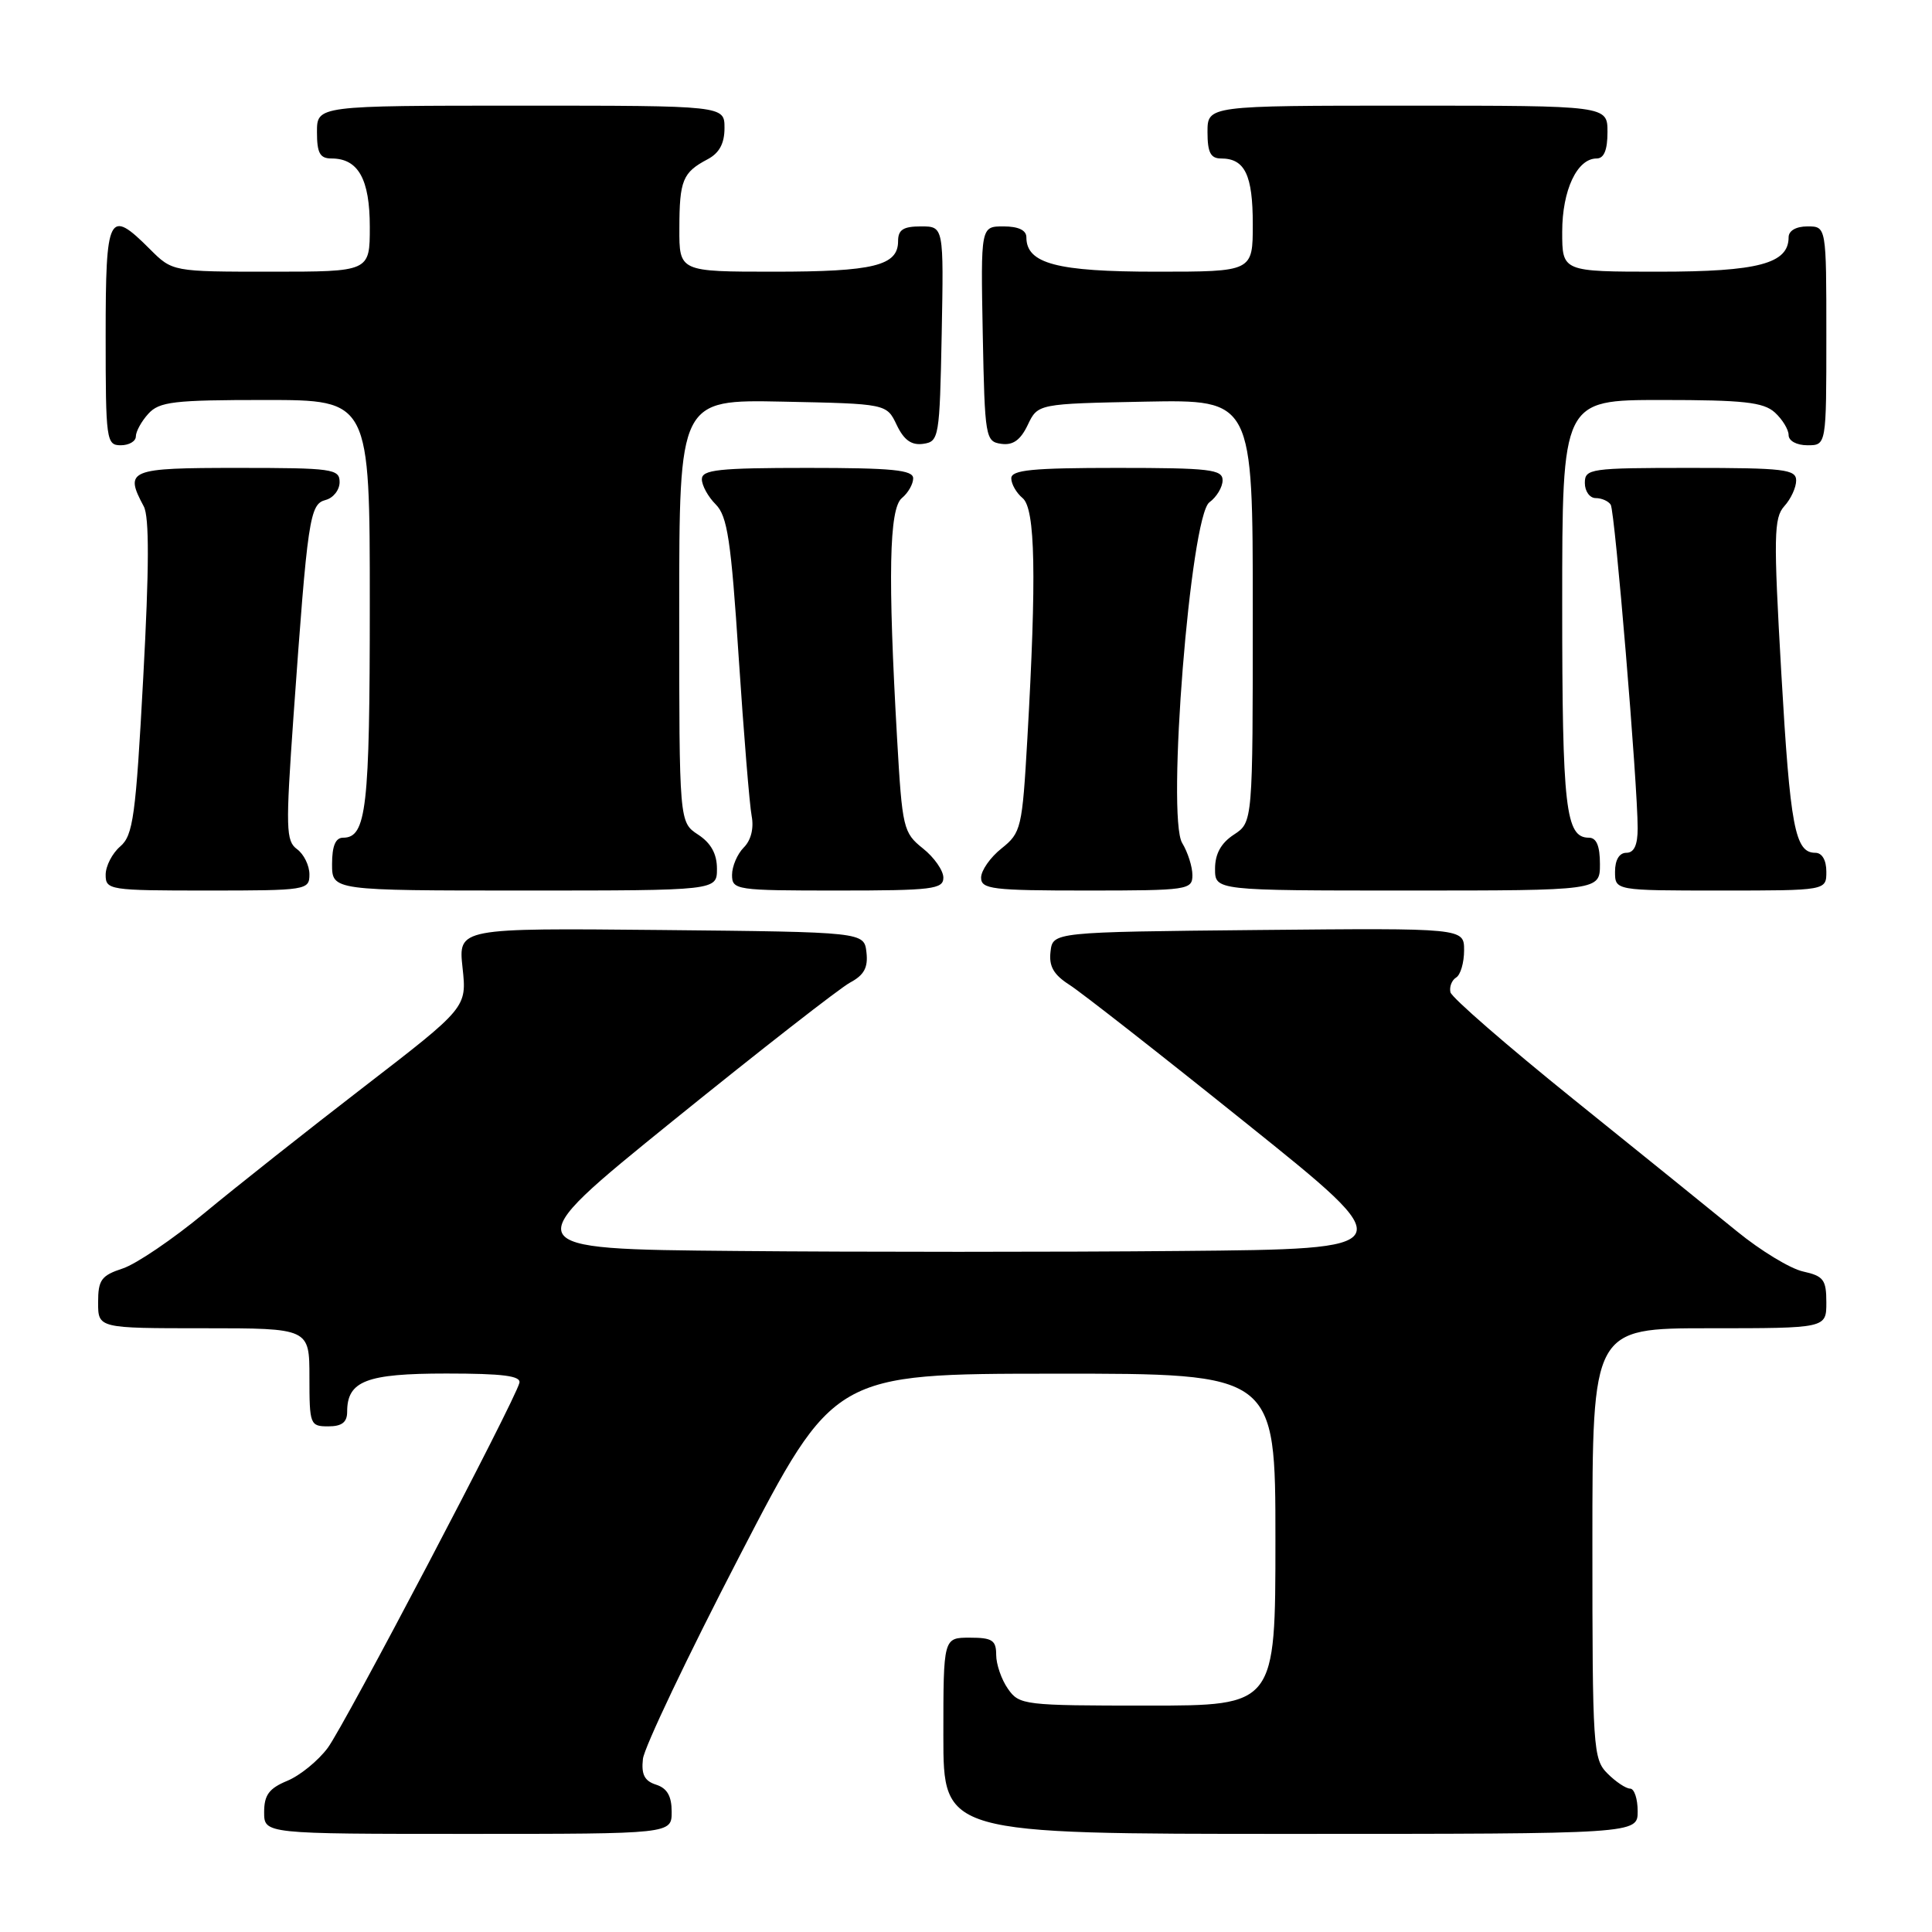 <?xml version="1.0" encoding="UTF-8" standalone="no"?>
<!DOCTYPE svg PUBLIC "-//W3C//DTD SVG 1.1//EN" "http://www.w3.org/Graphics/SVG/1.1/DTD/svg11.dtd" >
<svg xmlns="http://www.w3.org/2000/svg" xmlns:xlink="http://www.w3.org/1999/xlink" version="1.1" viewBox="0 0 256 256">
 <g >
 <path fill="currentColor"
d=" M 89.00 240.07 C 89.00 237.99 88.40 236.95 86.94 236.48 C 85.40 235.99 84.96 235.13 85.19 233.07 C 85.36 231.55 91.12 219.44 98.00 206.17 C 110.50 182.03 110.50 182.03 139.75 182.02 C 169.00 182.00 169.00 182.00 169.00 204.00 C 169.00 226.00 169.00 226.00 152.06 226.00 C 135.68 226.00 135.06 225.93 133.56 223.78 C 132.70 222.56 132.00 220.53 132.00 219.28 C 132.00 217.34 131.48 217.00 128.50 217.00 C 125.00 217.00 125.00 217.00 125.00 230.00 C 125.00 243.00 125.00 243.00 171.00 243.00 C 217.00 243.00 217.00 243.00 217.00 240.00 C 217.00 238.35 216.55 237.00 216.00 237.00 C 215.45 237.00 214.10 236.10 213.00 235.00 C 211.09 233.09 211.00 231.67 211.00 204.50 C 211.00 176.00 211.00 176.00 226.50 176.00 C 242.00 176.00 242.00 176.00 242.00 172.58 C 242.00 169.57 241.63 169.08 238.92 168.48 C 237.23 168.11 233.29 165.72 230.17 163.17 C 227.05 160.63 217.30 152.74 208.50 145.66 C 199.70 138.57 192.36 132.19 192.19 131.48 C 192.03 130.77 192.36 129.89 192.94 129.53 C 193.53 129.18 194.00 127.55 194.00 125.92 C 194.00 122.97 194.00 122.97 166.75 123.23 C 139.50 123.50 139.50 123.50 139.20 126.10 C 138.97 128.04 139.61 129.15 141.70 130.49 C 143.24 131.47 153.82 139.75 165.20 148.89 C 185.91 165.50 185.91 165.50 156.45 165.76 C 140.25 165.91 113.77 165.91 97.59 165.76 C 68.18 165.50 68.18 165.50 89.18 148.50 C 100.74 139.15 111.30 130.91 112.65 130.19 C 114.50 129.20 115.04 128.20 114.81 126.19 C 114.50 123.50 114.50 123.50 87.61 123.23 C 60.72 122.97 60.72 122.97 61.29 128.23 C 61.86 133.50 61.86 133.50 48.24 144.00 C 40.74 149.78 31.22 157.31 27.07 160.75 C 22.91 164.19 18.05 167.49 16.26 168.08 C 13.42 169.01 13.00 169.60 13.00 172.58 C 13.00 176.00 13.00 176.00 27.00 176.00 C 41.00 176.00 41.00 176.00 41.00 182.50 C 41.00 188.77 41.09 189.00 43.50 189.00 C 45.30 189.00 46.00 188.46 46.00 187.07 C 46.00 182.98 48.53 182.00 59.14 182.00 C 66.65 182.00 69.07 182.31 68.82 183.25 C 68.18 185.73 45.68 228.57 43.43 231.60 C 42.16 233.31 39.74 235.28 38.06 235.97 C 35.65 236.97 35.00 237.85 35.00 240.12 C 35.00 243.00 35.00 243.00 62.00 243.00 C 89.00 243.00 89.00 243.00 89.00 240.07 Z  M 41.00 115.86 C 41.00 114.68 40.26 113.18 39.36 112.52 C 37.88 111.44 37.84 109.80 38.89 94.91 C 40.77 68.57 41.03 66.81 43.14 66.25 C 44.16 65.99 45.00 64.92 45.00 63.88 C 45.00 62.13 44.05 62.00 31.50 62.00 C 17.05 62.00 16.45 62.24 19.05 67.10 C 19.79 68.48 19.77 75.24 18.98 89.78 C 17.99 108.19 17.64 110.69 15.93 112.16 C 14.87 113.07 14.00 114.76 14.00 115.91 C 14.00 117.93 14.47 118.00 27.50 118.00 C 40.63 118.00 41.00 117.94 41.00 115.86 Z  M 95.00 115.12 C 95.00 113.14 94.21 111.71 92.50 110.59 C 90.00 108.95 90.00 108.95 90.00 80.95 C 90.00 52.94 90.00 52.94 103.74 53.22 C 117.48 53.50 117.48 53.50 118.82 56.31 C 119.78 58.32 120.78 59.03 122.33 58.81 C 124.42 58.51 124.51 58.01 124.78 44.25 C 125.05 30.00 125.05 30.00 122.03 30.00 C 119.68 30.00 119.00 30.44 119.00 31.96 C 119.00 35.20 115.76 36.00 102.57 36.00 C 90.00 36.00 90.00 36.00 90.02 30.25 C 90.03 23.89 90.46 22.85 93.75 21.11 C 95.31 20.29 96.00 19.02 96.00 16.96 C 96.00 14.00 96.00 14.00 69.00 14.00 C 42.00 14.00 42.00 14.00 42.00 17.50 C 42.00 20.29 42.39 21.00 43.93 21.00 C 47.47 21.00 49.00 23.73 49.00 30.07 C 49.00 36.00 49.00 36.00 35.92 36.00 C 22.85 36.00 22.85 36.00 19.85 33.00 C 14.40 27.55 14.00 28.34 14.00 44.50 C 14.00 58.33 14.09 59.00 16.00 59.00 C 17.10 59.00 18.00 58.47 18.00 57.83 C 18.00 57.18 18.74 55.83 19.65 54.83 C 21.11 53.22 23.01 53.00 35.15 53.00 C 49.00 53.00 49.00 53.00 49.00 80.07 C 49.00 107.13 48.56 111.00 45.46 111.00 C 44.46 111.00 44.00 112.09 44.00 114.50 C 44.00 118.00 44.00 118.00 69.50 118.00 C 95.00 118.00 95.00 118.00 95.00 115.12 Z  M 125.00 116.29 C 125.00 115.35 123.78 113.60 122.29 112.42 C 119.69 110.34 119.55 109.75 118.87 97.88 C 117.64 76.34 117.81 67.40 119.50 66.00 C 120.33 65.32 121.00 64.14 121.00 63.38 C 121.00 62.27 118.22 62.00 107.00 62.00 C 95.22 62.00 93.00 62.24 93.00 63.50 C 93.00 64.33 93.83 65.83 94.84 66.84 C 96.38 68.38 96.87 71.58 97.88 87.09 C 98.55 97.21 99.32 106.68 99.60 108.13 C 99.91 109.75 99.51 111.35 98.55 112.30 C 97.70 113.16 97.00 114.79 97.00 115.93 C 97.00 117.93 97.51 118.00 111.00 118.00 C 123.55 118.00 125.00 117.82 125.00 116.29 Z  M 158.00 115.96 C 158.00 114.85 157.39 112.93 156.65 111.71 C 154.55 108.29 157.74 68.40 160.25 66.56 C 161.21 65.86 162.00 64.54 162.00 63.64 C 162.00 62.20 160.31 62.00 148.00 62.00 C 136.78 62.00 134.00 62.27 134.00 63.38 C 134.00 64.14 134.68 65.32 135.50 66.00 C 137.19 67.40 137.36 76.34 136.13 97.88 C 135.45 109.75 135.31 110.34 132.71 112.42 C 131.22 113.60 130.00 115.35 130.00 116.29 C 130.00 117.82 131.45 118.00 144.00 118.00 C 157.41 118.00 158.00 117.91 158.00 115.96 Z  M 212.00 114.50 C 212.00 112.09 211.54 111.00 210.54 111.00 C 207.44 111.00 207.00 107.13 207.00 80.07 C 207.00 53.00 207.00 53.00 220.17 53.00 C 231.02 53.00 233.66 53.29 235.17 54.65 C 236.18 55.57 237.00 56.92 237.00 57.65 C 237.00 58.42 238.07 59.00 239.50 59.00 C 242.00 59.00 242.00 59.00 242.00 44.50 C 242.00 30.00 242.00 30.00 239.50 30.00 C 237.99 30.00 237.00 30.57 237.00 31.44 C 237.00 34.93 232.97 36.00 219.78 36.00 C 207.00 36.00 207.00 36.00 207.00 30.72 C 207.00 25.21 208.97 21.00 211.56 21.00 C 212.54 21.00 213.00 19.88 213.00 17.50 C 213.00 14.00 213.00 14.00 186.50 14.00 C 160.00 14.00 160.00 14.00 160.00 17.50 C 160.00 20.20 160.41 21.00 161.80 21.00 C 164.95 21.00 166.00 23.18 166.00 29.70 C 166.00 36.00 166.00 36.00 153.22 36.00 C 140.03 36.00 136.00 34.93 136.00 31.44 C 136.00 30.50 134.94 30.00 132.97 30.00 C 129.95 30.00 129.95 30.00 130.22 44.25 C 130.49 58.01 130.58 58.51 132.67 58.81 C 134.22 59.03 135.22 58.32 136.18 56.31 C 137.52 53.50 137.52 53.50 151.76 53.22 C 166.00 52.95 166.00 52.95 166.00 80.95 C 166.00 108.95 166.00 108.95 163.50 110.59 C 161.79 111.71 161.00 113.14 161.00 115.12 C 161.00 118.00 161.00 118.00 186.50 118.00 C 212.00 118.00 212.00 118.00 212.00 114.50 Z  M 242.00 115.50 C 242.00 113.97 241.43 113.00 240.54 113.00 C 237.84 113.00 237.21 109.62 236.03 89.15 C 234.99 71.02 235.04 68.62 236.43 67.07 C 237.30 66.12 238.00 64.59 238.00 63.67 C 238.00 62.19 236.42 62.00 224.00 62.00 C 210.67 62.00 210.00 62.10 210.00 64.00 C 210.00 65.10 210.65 66.00 211.44 66.00 C 212.23 66.00 213.13 66.40 213.43 66.88 C 213.99 67.79 217.00 103.94 217.00 109.75 C 217.00 111.97 216.53 113.00 215.50 113.00 C 214.57 113.00 214.00 113.94 214.00 115.50 C 214.00 118.00 214.00 118.00 228.00 118.00 C 242.00 118.00 242.00 118.00 242.00 115.50 Z "/>
</g>
</svg>